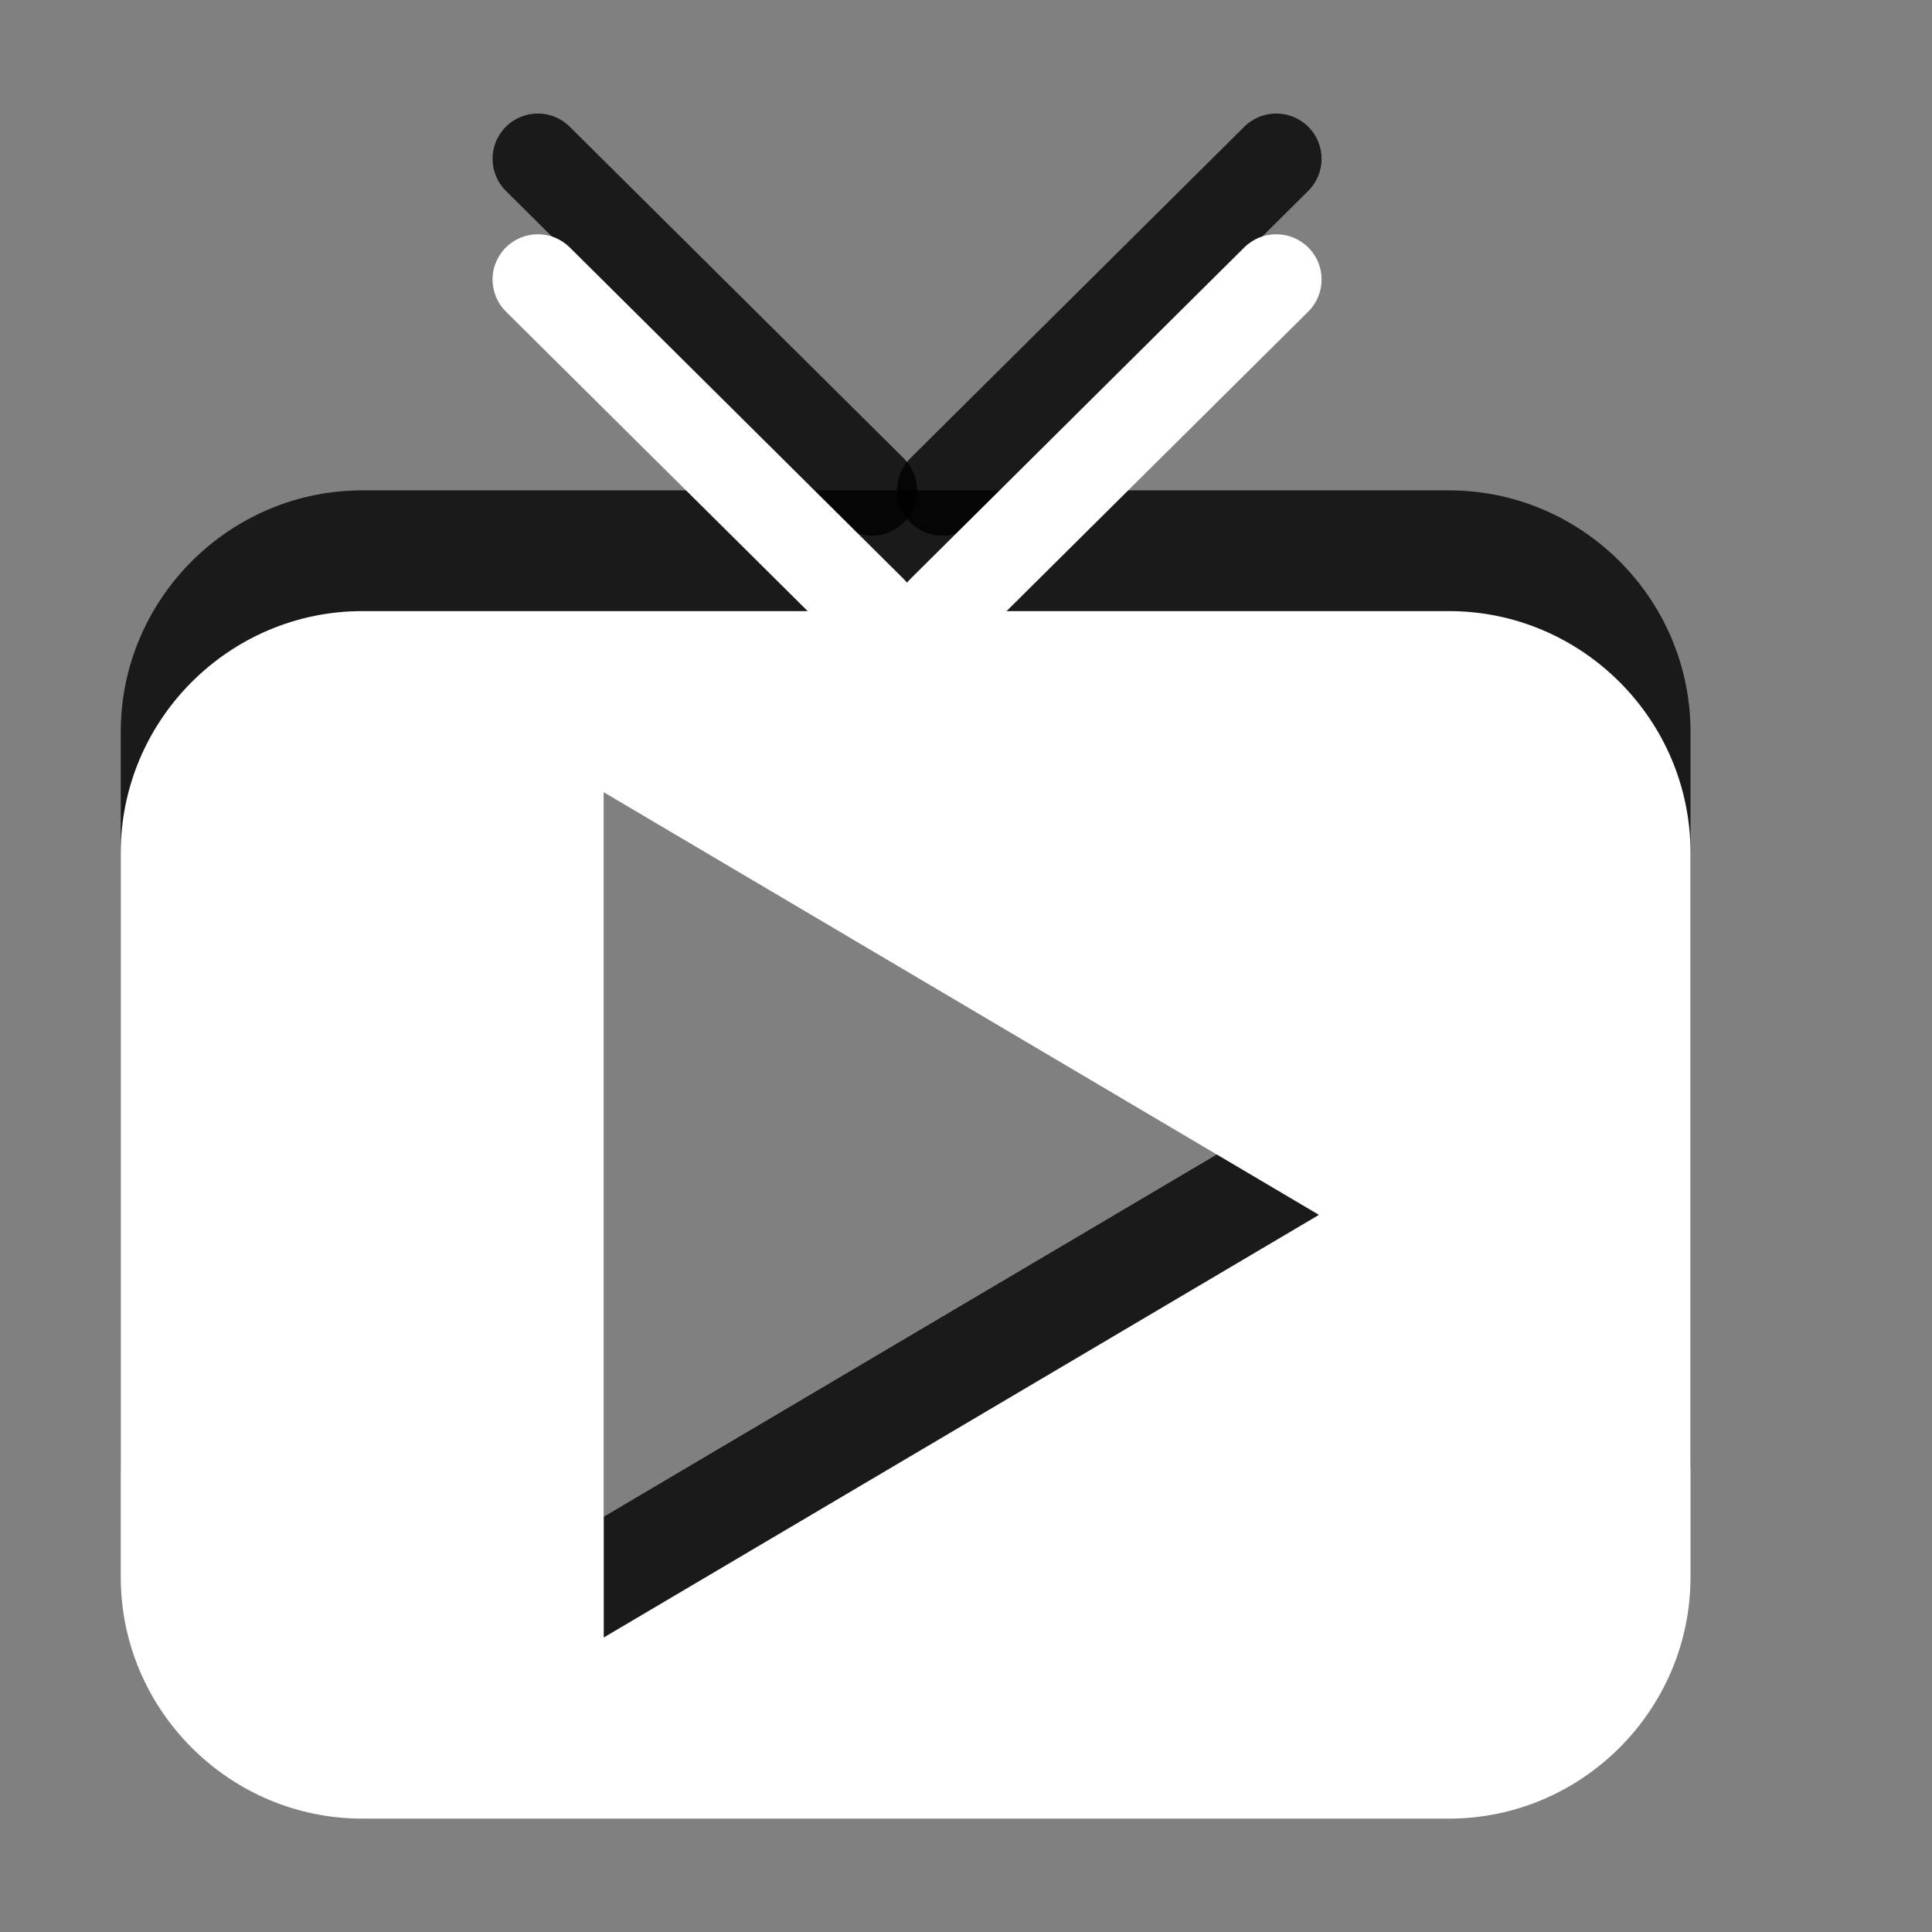 <?xml version="1.0" encoding="utf-8"?>
<!-- Generator: Adobe Illustrator 15.1.0, SVG Export Plug-In . SVG Version: 6.00 Build 0)  -->
<!DOCTYPE svg PUBLIC "-//W3C//DTD SVG 1.1//EN" "http://www.w3.org/Graphics/SVG/1.1/DTD/svg11.dtd">
<svg version="1.1" id="Ebene_1" xmlns="http://www.w3.org/2000/svg" xmlns:xlink="http://www.w3.org/1999/xlink" x="0px" y="0px" width="16px" height="16px" viewBox="0 0 16 16" enable-background="new 0 0 16 16" xml:space="preserve">
	<rect x="0" y="0" width="16" height="16" fill="#808080" stroke="none"/>
	<title>Video</title>
	<desc>Video Icon</desc>
	
	<!--
		@author		Alexander Ebert
		@copyright	2001-2012 WoltLab GmbH 
		@license	GNU Lesser General Public License <http://opensource.org/licenses/lgpl-license.php> 
	--> 
	
	<defs>
		<style type="text/css">
			<![CDATA[
				.surface { fill: #fff; }
				.shadow { fill: #000; }
			]]>
		</style>
	</defs>
	
	<g id="VideoProvider" transform="translate(-0.5 0)">
		<g>
			<path id="TV2" class="shadow" transform="translate(0 -1)" opacity=".8" d="M12.5,5.061h-9c-1.1,0-2,0.9-2,2v6c0,1.1,0.9,2,2,2h9c1.1,0,2-0.9,2-2v-6
				C14.5,5.96,13.6,5.061,12.5,5.061z M5.5,13.561v-7l5.923,3.5L5.5,13.561z"/>
			<g id="AntennaRight2">
				<path class="shadow" transform="translate(0 -1)" opacity=".8" d="M8.304,5.436c-0.096,0-0.193-0.037-0.266-0.111C7.892,5.178,7.893,4.94,8.04,4.794l2.765-2.745
					c0.147-0.146,0.384-0.145,0.531,0.002c0.146,0.147,0.145,0.384-0.002,0.53L8.568,5.327C8.495,5.399,8.4,5.436,8.304,5.436
					L8.304,5.436z"/>
			</g>
			<g id="AntennaLeft2">
				<path class="shadow" transform="translate(0 -1)" opacity=".8" d="M7.721,5.436c-0.096,0-0.191-0.036-0.264-0.109L4.69,2.581c-0.147-0.146-0.148-0.383-0.002-0.53
					c0.146-0.147,0.383-0.148,0.53-0.002l2.766,2.746c0.147,0.146,0.148,0.383,0.002,0.53C7.914,5.398,7.817,5.436,7.721,5.436
					L7.721,5.436z"/>
			</g>
		</g>
		<g>
			<path id="TV1" class="surface" transform="translate(0 1)" d="M12.5,4.061h-9c-1.1,0-2,0.9-2,2v6c0,1.1,0.9,2,2,2h9c1.1,0,2-0.9,2-2v-6
				C14.5,4.96,13.6,4.061,12.5,4.061z M5.5,12.561v-7l5.923,3.5L5.5,12.561z"/>
			<g id="AntennaRight1">
				<path class="surface" transform="translate(0 1)" d="M8.304,4.436c-0.096,0-0.193-0.037-0.266-0.111C7.892,4.178,7.893,3.94,8.04,3.794l2.765-2.745
					c0.147-0.146,0.384-0.145,0.531,0.002c0.146,0.147,0.145,0.384-0.002,0.53L8.568,4.327C8.495,4.399,8.4,4.436,8.304,4.436
					L8.304,4.436z"/>
			</g>
			<g id="AntennaLeft1">
				<path class="surface" transform="translate(0 1)" d="M7.721,4.436c-0.096,0-0.191-0.036-0.264-0.109L4.69,1.581c-0.147-0.146-0.148-0.383-0.002-0.53
					c0.146-0.147,0.383-0.148,0.53-0.002l2.766,2.746c0.147,0.146,0.148,0.383,0.002,0.53C7.914,4.398,7.817,4.436,7.721,4.436
					L7.721,4.436z"/>
			</g>
		</g>
	</g>
</svg>
